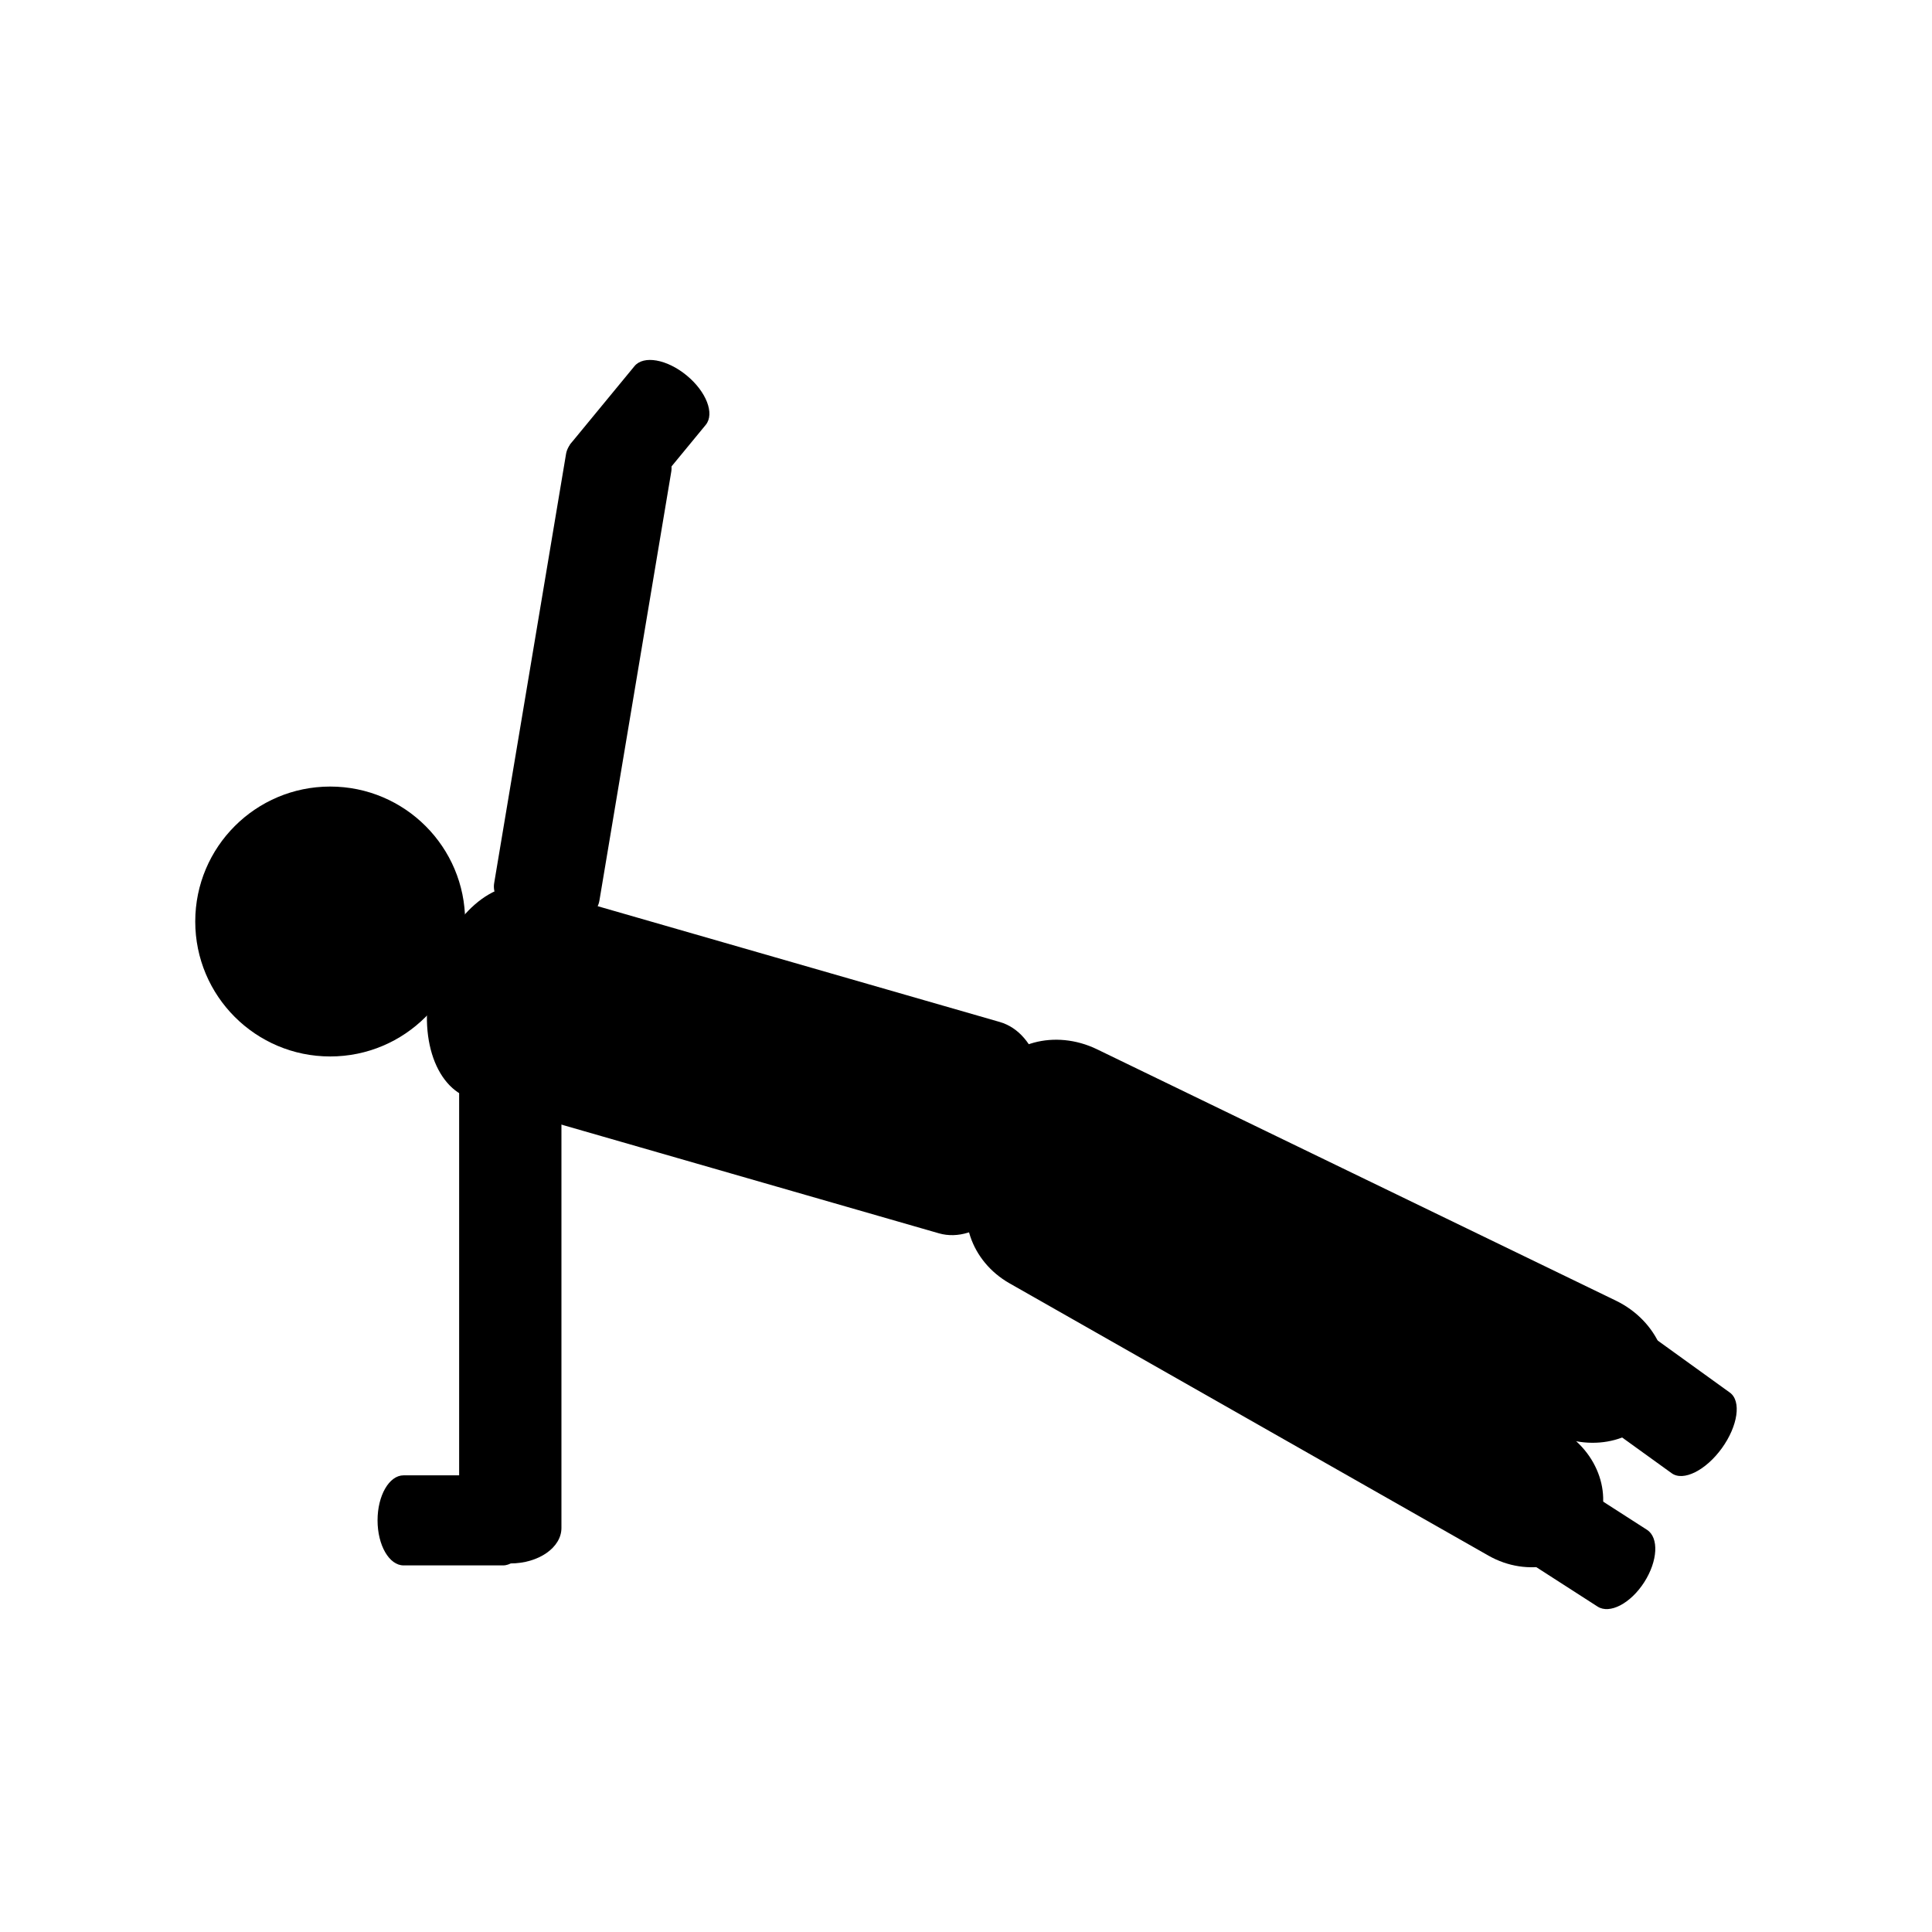 <svg xmlns="http://www.w3.org/2000/svg" xmlns:xlink="http://www.w3.org/1999/xlink" version="1.1" id="Layer_1" x="0px" y="0px" width="100px" height="100px" viewBox="0 0 100 100" enable-background="new 0 0 100 100" xml:space="preserve">
<circle cx="17.091" cy="47.697" r="6.985"/>
<path d="M23.765,79.086c0,1.016,1.185,1.838,2.647,1.838l0,0c1.463,0,2.648-0.822,2.648-1.838v-24.51  c0-1.014-1.185-1.836-2.648-1.836l0,0c-1.462,0-2.647,0.822-2.647,1.836V79.086z"/>
<path d="M27.385,78.693c0-1.287-0.603-2.33-1.347-2.33H20.89c-0.745,0-1.348,1.043-1.348,2.33l0,0c0,1.289,0.603,2.332,1.348,2.332  h5.147C26.782,81.025,27.385,79.982,27.385,78.693L27.385,78.693z"/>
<path d="M34.745,24.411c0.154-0.919-0.94-1.869-2.445-2.122l0,0c-1.504-0.252-2.848,0.291-3.002,1.209l-3.72,22.213  c-0.155,0.921,0.939,1.871,2.444,2.121l0,0c1.504,0.253,2.847-0.288,3.002-1.209L34.745,24.411z"/>
<path d="M48.597,63.836c1.958,0.563,4.25-1.427,5.123-4.448l0,0c0.869-3.02-0.014-5.926-1.974-6.491L27.553,45.93  c-1.958-0.563-4.25,1.429-5.122,4.448l0,0c-0.869,3.021,0.014,5.926,1.972,6.491L48.597,63.836z"/>
<path d="M77.048,80.522c2.008,1.139,4.463,0.606,5.488-1.195l0,0c1.023-1.8,0.227-4.186-1.781-5.328L55.961,59.906  c-2.007-1.143-4.465-0.606-5.489,1.193l0,0c-1.024,1.802-0.226,4.186,1.782,5.326L77.048,80.522z"/>
<path d="M80.316,74.181c2.174,1.056,4.68,0.375,5.599-1.521l0,0c0.917-1.893-0.102-4.284-2.275-5.338L56.784,54.312  c-2.174-1.054-4.681-0.373-5.599,1.522l0,0c-0.918,1.896,0.102,4.282,2.275,5.336L80.316,74.181z"/>
<path d="M78.507,77.657c-0.706,1.099-0.77,2.312-0.144,2.715l4.329,2.785c0.627,0.402,1.705-0.16,2.411-1.259l0,0  c0.706-1.098,0.771-2.313,0.144-2.716l-4.329-2.783C80.291,75.996,79.213,76.56,78.507,77.657L78.507,77.657z"/>
<path d="M89.126,74.955c0.83-1.152,1.017-2.439,0.411-2.875l-4.174-3.011c-0.604-0.436-1.767,0.145-2.599,1.297l0,0  c-0.833,1.154-1.017,2.441-0.413,2.877l4.175,3.011C87.129,76.691,88.294,76.108,89.126,74.955L89.126,74.955z"/>
<path d="M35.541,19.432c-1.019-0.839-2.228-1.054-2.701-0.48l-3.271,3.973c-0.474,0.576-0.032,1.721,0.988,2.561l0,0  c1.017,0.838,2.228,1.052,2.7,0.479l3.272-3.974C37.002,21.415,36.56,20.27,35.541,19.432L35.541,19.432z"/>
</svg>